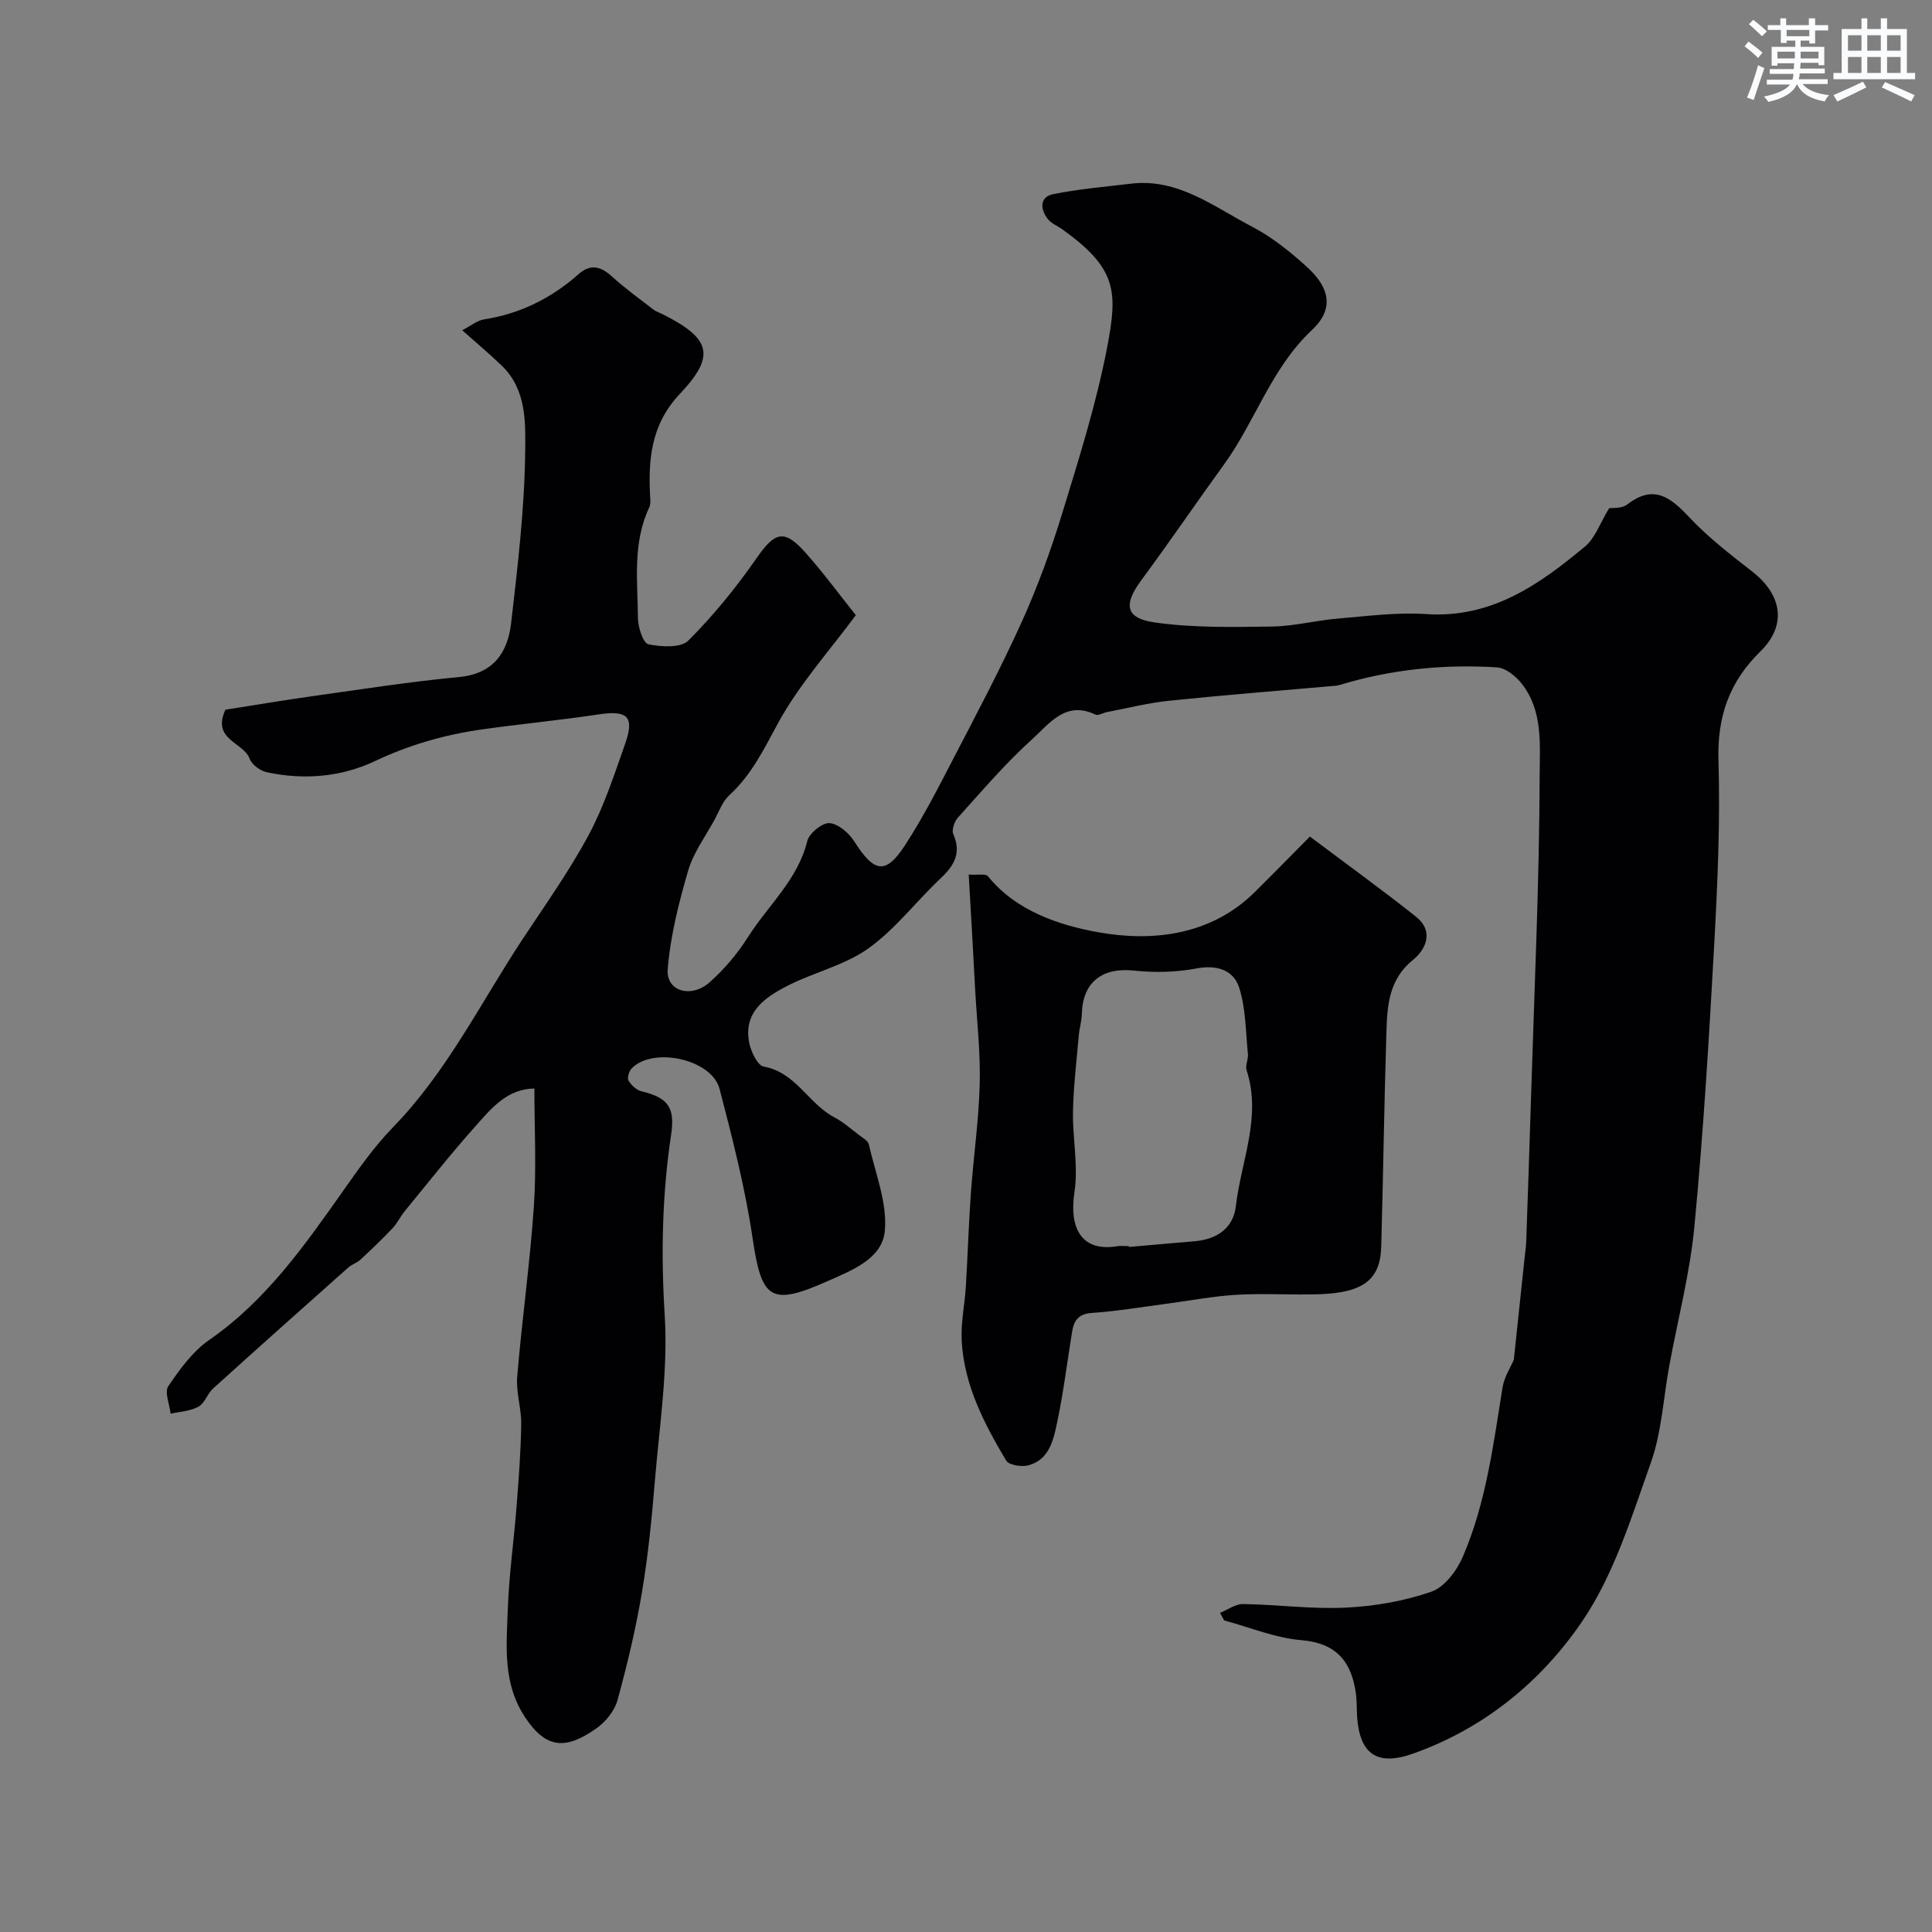 <svg enable-background="new 0 0 400 400" viewBox="0 0 400 400" xmlns="http://www.w3.org/2000/svg"><rect x="0" y="0" width="400" height="400" fill="#808080" stroke="none"/><path d="m252.6 333.92c1.6-.64 3.2-1.85 4.79-1.82 7.1.11 14.23 1.09 21.29.74 5.96-.29 12.06-1.35 17.68-3.3 2.72-.95 5.27-4.36 6.51-7.25 4.8-11.15 6.3-23.16 8.22-35.05.36-2.23 1.74-4.3 2.33-5.71.76-7.14 1.47-13.88 2.18-20.63.14-1.31.34-2.62.39-3.93.36-10.1.7-20.2 1.01-30.3.68-22.03 1.7-44.07 1.77-66.1.02-6.3.72-13.37-3.67-18.97-1.23-1.58-3.36-3.32-5.18-3.43-11.04-.69-21.94.42-32.57 3.65-.31.1-.65.14-.98.17-11.44 1.01-22.89 1.91-34.32 3.09-4.34.45-8.61 1.54-12.91 2.36-.8.15-1.77.78-2.34.51-6.21-2.99-9.62 1.97-13.11 5.11-5.52 4.97-10.37 10.69-15.37 16.22-.73.81-1.33 2.56-.95 3.42 1.71 3.9.2 6.49-2.6 9.13-5.07 4.77-9.38 10.52-14.97 14.52-4.93 3.52-11.31 4.95-16.81 7.77-4.6 2.36-9.08 5.41-7.89 11.69.35 1.86 1.72 4.78 3.01 5.01 6.66 1.2 9.26 7.67 14.58 10.48 1.86.98 3.49 2.42 5.18 3.71.75.57 1.85 1.18 2.02 1.95 1.34 5.96 3.85 12.09 3.3 17.91-.54 5.77-6.85 8.16-11.95 10.42-11.71 5.19-13.56 3.71-15.42-8.91-1.54-10.42-4.18-20.71-6.84-30.93-1.6-6.14-13.65-8.79-18.16-4.3-.57.57-1.01 2.01-.69 2.57.56.96 1.66 1.98 2.72 2.23 5.53 1.32 6.93 3.42 6.1 8.95-1.86 12.41-2.12 24.78-1.33 37.39.71 11.41-1.1 22.99-2.05 34.48-.63 7.67-1.39 15.36-2.67 22.94-1.26 7.5-3.03 14.94-5.05 22.28-.6 2.2-2.43 4.48-4.33 5.82-6.25 4.41-10.34 4.39-14.73-2.15-4.75-7.08-3.93-14.77-3.66-22.41.26-7.22 1.28-14.4 1.84-21.61.44-5.59.86-11.2.94-16.8.05-3.26-1.1-6.57-.83-9.79.98-11.76 2.64-23.47 3.45-35.23.55-8.1.11-16.26.11-24.46-5.73.08-9.01 4.23-12.34 7.97-5.02 5.63-9.7 11.57-14.49 17.41-.93 1.13-1.56 2.53-2.56 3.58-2.13 2.25-4.38 4.39-6.65 6.5-.7.65-1.73.94-2.45 1.57-9.37 8.33-18.73 16.67-28.03 25.08-1.19 1.08-1.73 3.05-3.03 3.77-1.68.93-3.82 1.01-5.76 1.45-.22-1.93-1.31-4.46-.49-5.68 2.38-3.52 5.05-7.21 8.48-9.59 11.76-8.15 19.72-19.52 27.76-30.92 3.2-4.54 6.44-9.16 10.29-13.12 11.2-11.5 18.17-25.83 26.87-39 4.67-7.08 9.62-14.02 13.62-21.47 3.18-5.92 5.29-12.45 7.54-18.83 2.04-5.78.54-7.09-5.62-6.15-8.09 1.23-16.25 1.97-24.35 3.14-7.55 1.1-14.76 3.18-21.76 6.49-7.01 3.32-14.73 3.97-22.41 2.33-1.36-.29-3.11-1.56-3.56-2.78-1.28-3.51-7.92-3.88-5.03-10.17 5.86-.92 12.26-2 18.67-2.9 9.87-1.38 19.74-2.93 29.66-3.86 7.15-.67 10.11-5.05 10.82-11.15 1.36-11.76 2.77-23.57 2.91-35.37.08-6.05.33-12.97-4.83-17.94-2.47-2.38-5.1-4.59-8.2-7.34 1.8-.93 3.09-2.03 4.51-2.25 7.5-1.18 13.95-4.38 19.6-9.39 2.37-2.1 4.53-1.65 6.84.46 2.7 2.47 5.69 4.62 8.6 6.86.64.49 1.46.74 2.18 1.11 9.78 4.99 10.75 8.52 3.31 16.4-6.02 6.37-6.59 13.76-6.11 21.69.04.6.03 1.29-.22 1.81-3.47 7.37-2.4 15.22-2.33 22.93.02 1.89 1.08 5.16 2.16 5.39 2.67.55 6.71.79 8.28-.77 5.19-5.19 9.9-10.98 14.1-17.03 3.77-5.43 5.69-6.15 10.07-1.25 3.82 4.28 7.22 8.93 10.5 13.02-5.43 7.37-11.81 14.41-16.2 22.53-2.91 5.39-5.48 10.63-10.05 14.81-1.36 1.25-2.05 3.26-2.97 4.96-1.91 3.52-4.41 6.87-5.51 10.64-1.94 6.67-3.68 13.53-4.22 20.42-.35 4.5 4.85 6.06 8.7 2.64 3.04-2.7 5.77-5.94 7.94-9.38 4.14-6.54 10.29-11.82 12.25-19.83.4-1.62 3.1-3.83 4.6-3.73 1.83.12 4.05 2.07 5.16 3.82 4.11 6.45 6.48 6.92 10.49.75 3.71-5.7 6.83-11.81 9.97-17.86 4.89-9.42 9.87-18.81 14.24-28.48 3.27-7.24 6-14.77 8.33-22.37 3.45-11.27 7.02-22.58 9.26-34.13 2.28-11.82 2.1-16.52-9.18-24.63-1.06-.76-2.42-1.28-3.15-2.28-1.49-2-1.62-4.48 1.23-5.05 5.28-1.06 10.69-1.52 16.06-2.16 9.78-1.17 17.15 4.77 25.03 8.87 4.15 2.16 7.95 5.21 11.43 8.38 4.78 4.35 5.63 8.73 1.03 13.04-8.45 7.93-11.72 18.89-18.23 27.87-5.75 7.92-11.25 16.02-17.07 23.89-3.76 5.09-3.41 7.92 2.81 8.8 7.95 1.13 16.13.94 24.2.84 4.55-.06 9.08-1.27 13.64-1.65 6.09-.51 12.24-1.34 18.29-.93 13.5.91 23.41-6.09 32.92-14.02 2.08-1.74 3.07-4.79 4.96-7.89.61-.11 2.59.11 3.73-.77 5.52-4.27 8.98-1.51 12.91 2.68 3.91 4.17 8.54 7.71 13.06 11.25 6.11 4.79 7.14 11.08 1.62 16.48-6.46 6.33-8.95 13.5-8.68 22.57.38 12.75-.19 25.54-.89 38.29-1.07 19.41-2.25 38.83-4.09 58.17-.92 9.69-3.43 19.23-5.2 28.85-1.24 6.72-1.57 13.76-3.83 20.11-3.99 11.23-7.6 23.08-14.17 32.77-8.48 12.5-20.4 22.29-35.18 27.48-7.32 2.57-10.92.03-11.45-7.64-.11-1.65-.04-3.33-.27-4.96-.94-6.51-4.01-10.32-11.27-10.93-5.41-.45-10.67-2.66-16-4.09-.27-.53-.55-1.05-.84-1.57z" fill="#010103"/><path d="m200.56 181.07c1.89.13 3.53-.23 3.99.35 5.85 7.28 15 10.18 22.76 11.58 11.05 2 23.28.79 32.45-8.28 4-3.96 7.93-7.98 11.44-11.52 7.65 5.75 14.94 11.01 21.97 16.6 3.73 2.96 2.12 6.71-.62 8.93-5.05 4.08-5.34 9.52-5.51 15.05-.46 14.76-.66 29.52-1.07 44.28-.19 6.91-3.7 9.6-12.95 9.9-5.66.18-11.34-.22-16.99.11-4.98.3-9.92 1.26-14.88 1.91-5.03.66-10.05 1.51-15.11 1.85-2.77.19-3.7 1.58-4.07 3.88-1.02 6.27-1.79 12.58-3.1 18.79-.76 3.6-1.6 7.69-5.92 8.87-1.4.39-4.07-.02-4.63-.97-4.58-7.67-8.71-15.65-9.21-24.79-.2-3.73.63-7.52.86-11.29.39-6.43.58-12.87 1.04-19.29.54-7.54 1.63-15.05 1.83-22.59.17-6.42-.57-12.86-.93-19.29-.41-7.88-.87-15.78-1.35-24.08zm33.13 76.93c.01.06.01.11.02.17 4.59-.4 9.18-.79 13.78-1.2 4.53-.41 7.87-2.77 8.38-7.25 1.08-9.33 5.38-18.44 2.23-28.13-.32-.99.38-2.27.27-3.38-.47-4.61-.43-9.42-1.82-13.75-1.16-3.58-4.54-4.76-8.78-3.96-4.21.79-8.69.91-12.95.45-6.62-.71-10.68 2.39-10.84 9.01-.03 1.46-.5 2.9-.62 4.36-.46 5.25-1.1 10.51-1.21 15.77-.11 5.56 1.13 11.25.31 16.67-1.22 8.08 1.88 12.37 8.75 11.27.8-.14 1.65-.03 2.48-.03z" fill="#010103"/><g fill="#fafbfc"><path d="m361.2 9.6.8-1c.9.7 1.9 1.4 2.9 2.3l-.9 1.1c-1-1-2-1.8-2.8-2.4zm.5 10.6c.9-2.1 1.6-4.3 2.3-6.7.4.2.8.4 1.3.6-.7 2.1-1.5 4.3-2.2 6.6zm.4-15.2.9-.9c1 .8 2 1.6 2.8 2.4l-1 1c-.9-.9-1.8-1.7-2.7-2.5zm12.5-1.2h1.2v1.4h2.7v1.1h-2.7v2.7h-1.2v-.6h-1.8v1.3h4.9v3.8h-1.2v-.5h-3.7c0 .4-.1.9-.1 1.2h5.1v1h-5.2c0 .5-.1.9-.2 1.2h6v1h-5.2c1.1 1.3 2.9 2 5.5 2.3-.4.4-.7.8-.9 1.3-2.9-.5-4.8-1.6-5.7-3.5h-.1c-.8 1.7-2.7 2.9-5.9 3.6-.2-.4-.6-.8-.9-1.1 2.8-.6 4.6-1.4 5.4-2.5h-4.8v-1h5.3c.1-.3.2-.7.2-1.2h-4.9v-1h5c0-.4 0-.8.1-1.2h-3.5v.5h-1.2v-3.9h4.9v-1.3h-1.8v.5h-1.2v-2.7h-2.7v-1h2.6v-1.4h1.2v1.4h4.7v-1.4zm-6.6 8.3h3.6c0-.4 0-.9 0-1.4h-3.6zm1.9-4.6h4.7v-1.3h-4.7zm6.6 3.2h-3.7v1.4h3.7z"/><path d="m385.3 3.8h1.3v2.2h2.8v-2.2h1.3v2.2h4.1v9.1h1.7v1.3h-16.9v-1.3h1.7v-9.1h4.1v-2.2zm.4 13.1.7 1.2c-1.8.9-3.8 1.9-6 2.9-.2-.4-.5-.8-.8-1.3 2.3-1 4.3-1.9 6.1-2.8zm-3.1-6.4h2.8v-3.2h-2.8zm0 4.6h2.8v-3.3h-2.8zm4-4.6h2.8v-3.2h-2.8zm0 4.6h2.8v-3.3h-2.8zm3.7 1.9c2.1.9 4.1 1.8 6.1 2.7l-.7 1.3c-2.2-1.1-4.2-2-6.1-2.9zm3.2-9.7h-2.8v3.2h2.8zm-2.8 7.8h2.8v-3.3h-2.8z"/></g></svg>